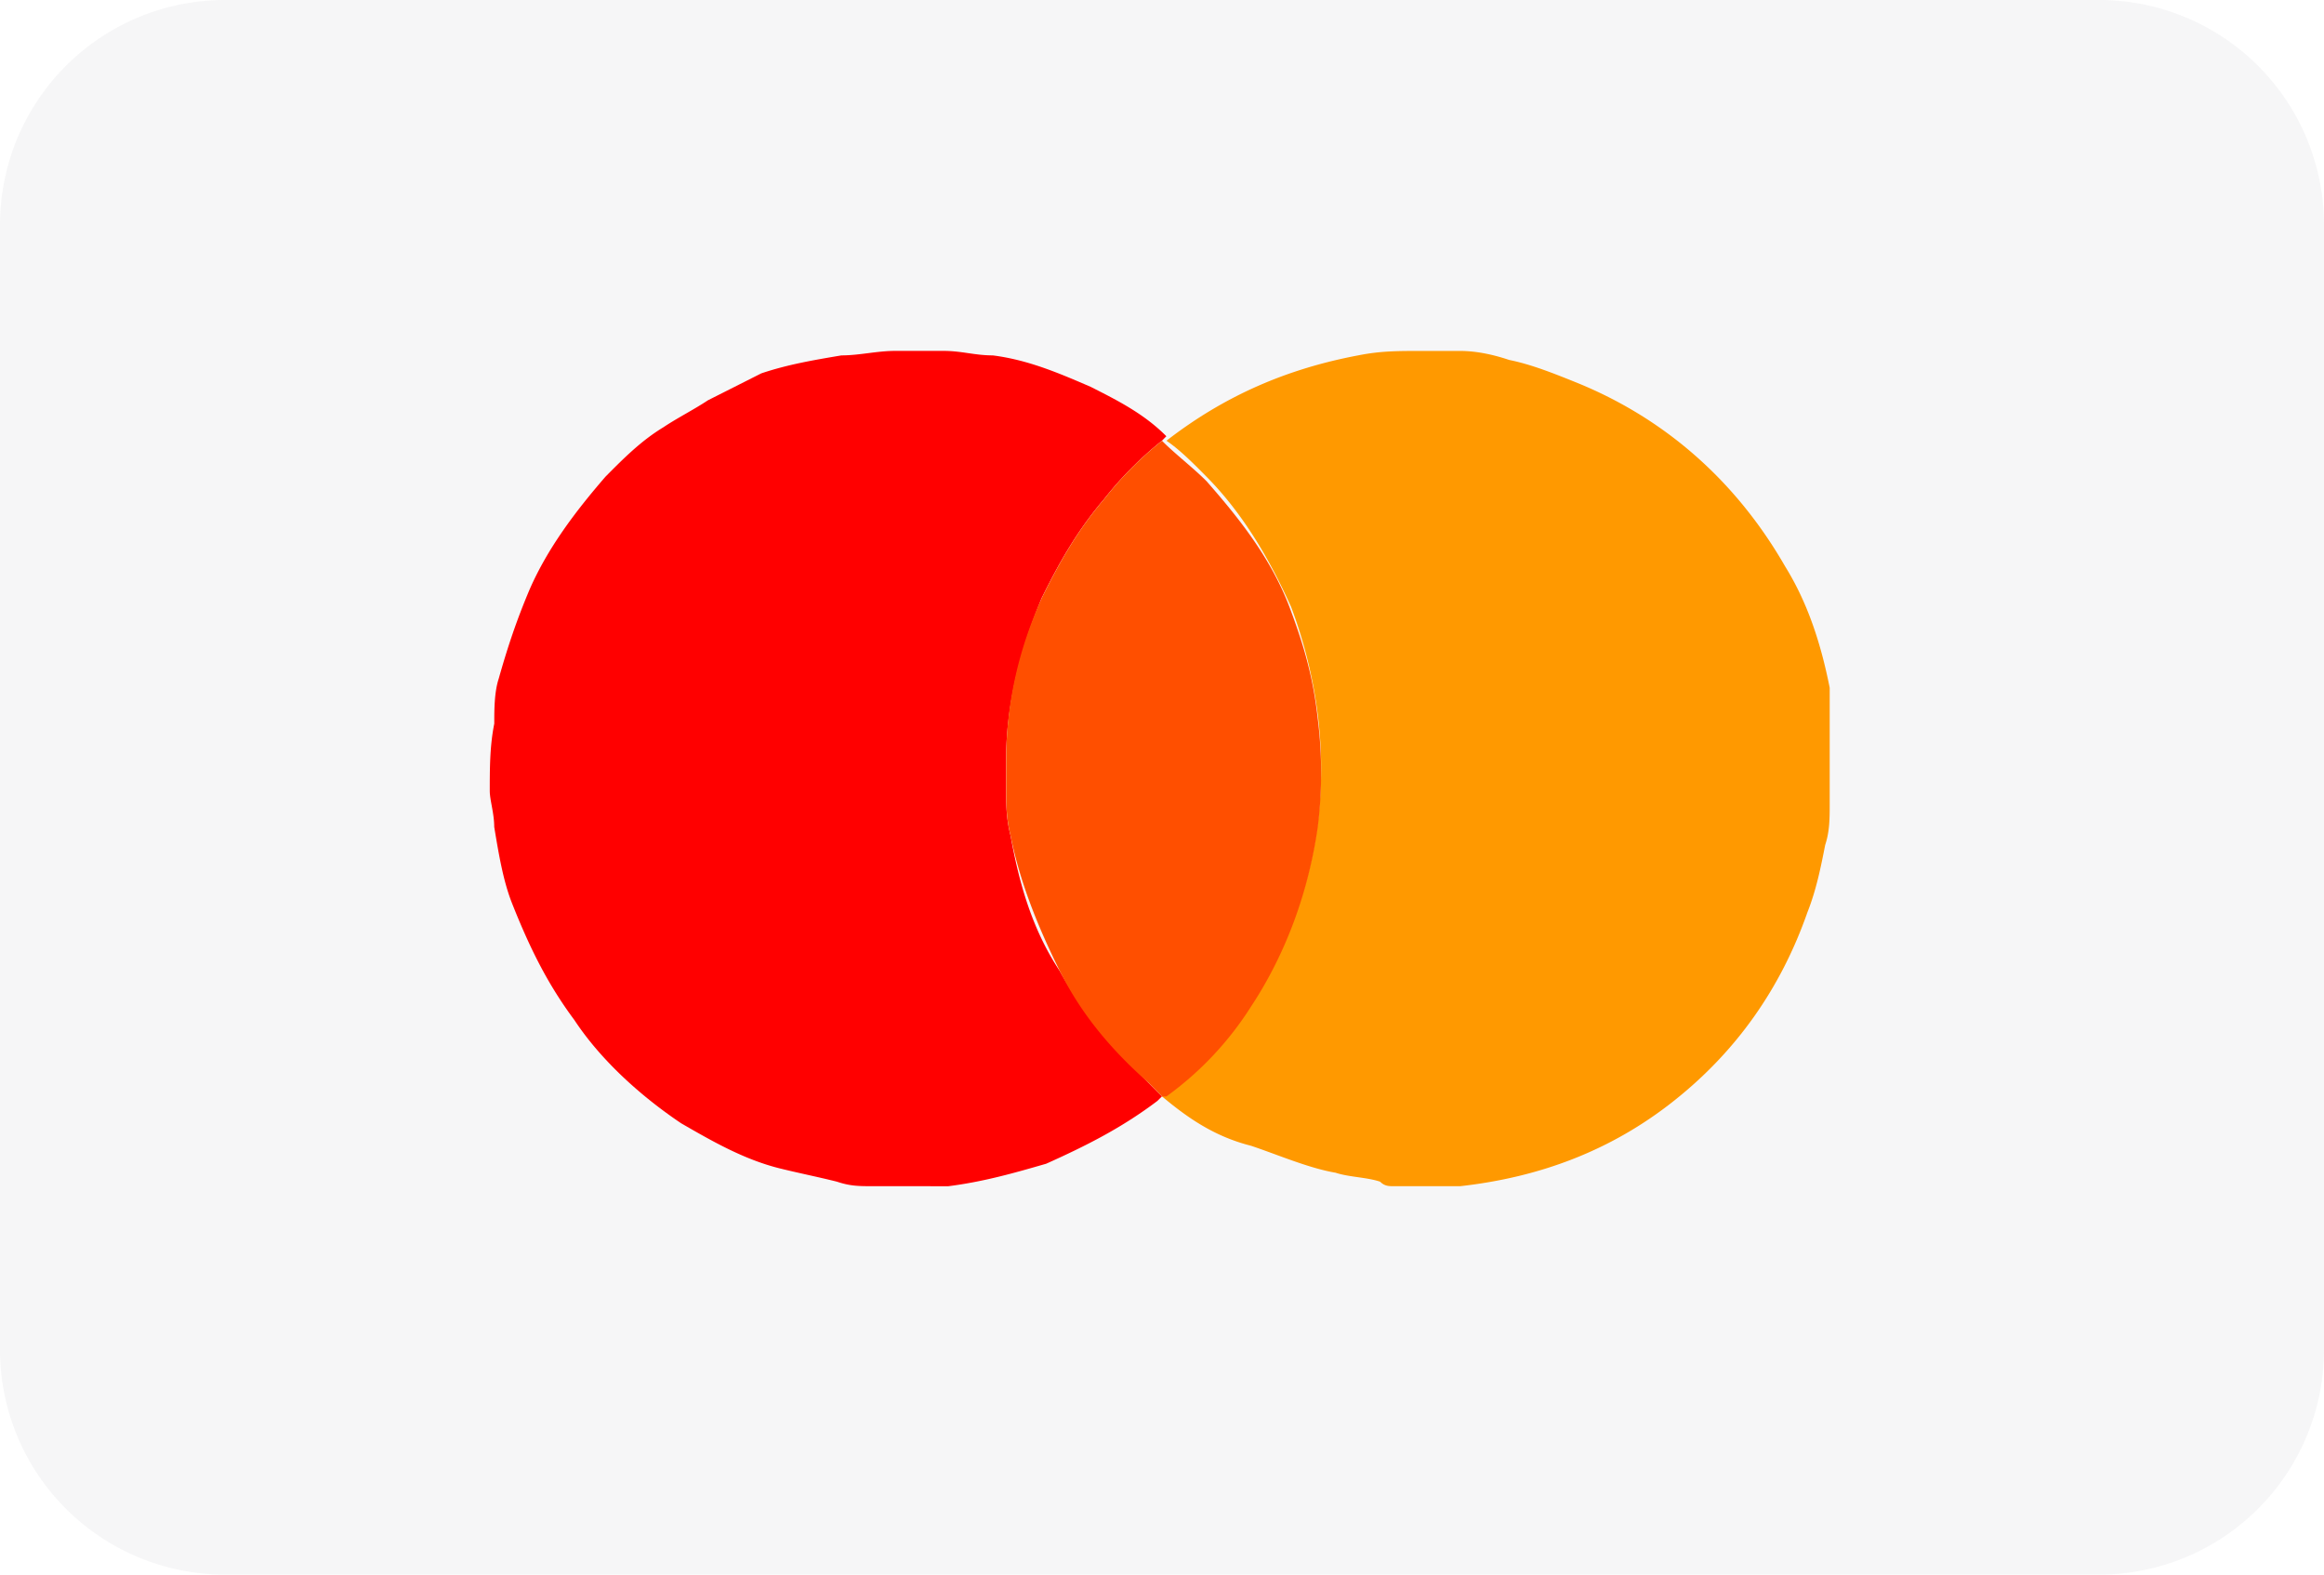 <svg xmlns="http://www.w3.org/2000/svg" width="62" height="42" viewBox="421 188 62 42"><g data-name="Group 166"><g data-name="Group 165"><path d="M427 188h50a6 6 0 0 1 6 6v30a6 6 0 0 1-6 6h-50a6 6 0 0 1-6-6v-30a6 6 0 0 1 6-6z" fill="rgba(212,213,215,0.2 )" fill-rule="evenodd" data-name="Rectangle 20"/><path d="M445.823 219.64h-1.545c-.355 0-.593 0-.95-.12-.474-.12-1.068-.24-1.543-.359-.95-.24-1.781-.719-2.612-1.198-1.07-.719-2.138-1.677-2.85-2.755-.713-.958-1.188-1.916-1.663-3.114-.237-.6-.356-1.318-.475-2.036 0-.36-.119-.72-.119-.959 0-.599 0-1.198.12-1.796 0-.36 0-.839.118-1.198.237-.839.475-1.557.831-2.396.475-1.078 1.188-2.036 2.019-2.995.475-.479.95-.958 1.544-1.317.356-.24.83-.48 1.187-.719l1.425-.719c.713-.24 1.425-.359 2.138-.479.475 0 .95-.12 1.425-.12h1.306c.475 0 .831.12 1.306.12.95.12 1.781.48 2.613.839.712.36 1.425.719 2.018 1.317l-.118.12a9.534 9.534 0 0 0-1.544 1.557c-.713.839-1.188 1.677-1.663 2.636-.593 1.437-.95 2.874-.95 4.312v.718c0 .48 0 .839.12 1.318.237 1.318.593 2.516 1.305 3.594.594 1.078 1.425 2.036 2.375 2.994l.357.36-.12.12c-.95.718-1.9 1.197-2.968 1.676-.831.24-1.662.48-2.612.6h-.475Z" fill="red" fill-rule="evenodd" data-name="Vector"/><path d="M452 217.245c.95-.719 1.663-1.557 2.375-2.516a11.13 11.13 0 0 0 1.781-4.791c.119-.958.119-1.917 0-2.875a12.725 12.725 0 0 0-.712-2.875c-.594-1.317-1.307-2.515-2.257-3.473-.356-.36-.712-.719-1.068-.959 1.544-1.197 3.206-1.916 5.106-2.275.594-.12 1.069-.12 1.662-.12h1.07c.474 0 .95.12 1.305.24.594.12 1.188.359 1.782.598 2.375.959 4.275 2.636 5.581 4.911.594.959.95 2.037 1.188 3.235v3.114c0 .36 0 .719-.12 1.078-.118.599-.237 1.198-.474 1.797-.713 2.036-1.9 3.713-3.563 5.03-1.662 1.318-3.562 2.037-5.7 2.276H458.175c-.119 0-.238 0-.356-.12-.356-.12-.831-.12-1.188-.239-.712-.12-1.543-.48-2.256-.719-.95-.24-1.662-.718-2.375-1.317Z" fill="#f90" fill-rule="evenodd" data-name="Vector"/></g><path d="M452 199.757c.356.359.831.718 1.188 1.078.95 1.078 1.78 2.156 2.256 3.473.356.959.594 1.797.712 2.875.119.958.119 1.917 0 2.875-.237 1.677-.831 3.354-1.781 4.791a8.684 8.684 0 0 1-2.256 2.396H452l-.356-.36c-.95-.838-1.782-1.796-2.375-2.994-.594-1.198-1.069-2.396-1.307-3.594-.118-.479-.118-.838-.118-1.317v-.719c0-1.557.356-2.994.95-4.312.475-.958.95-1.797 1.662-2.635a9.534 9.534 0 0 1 1.544-1.557c-.119 0-.119 0 0 0Z" fill="#ff4f00" fill-rule="evenodd" data-name="Vector"/></g></svg>